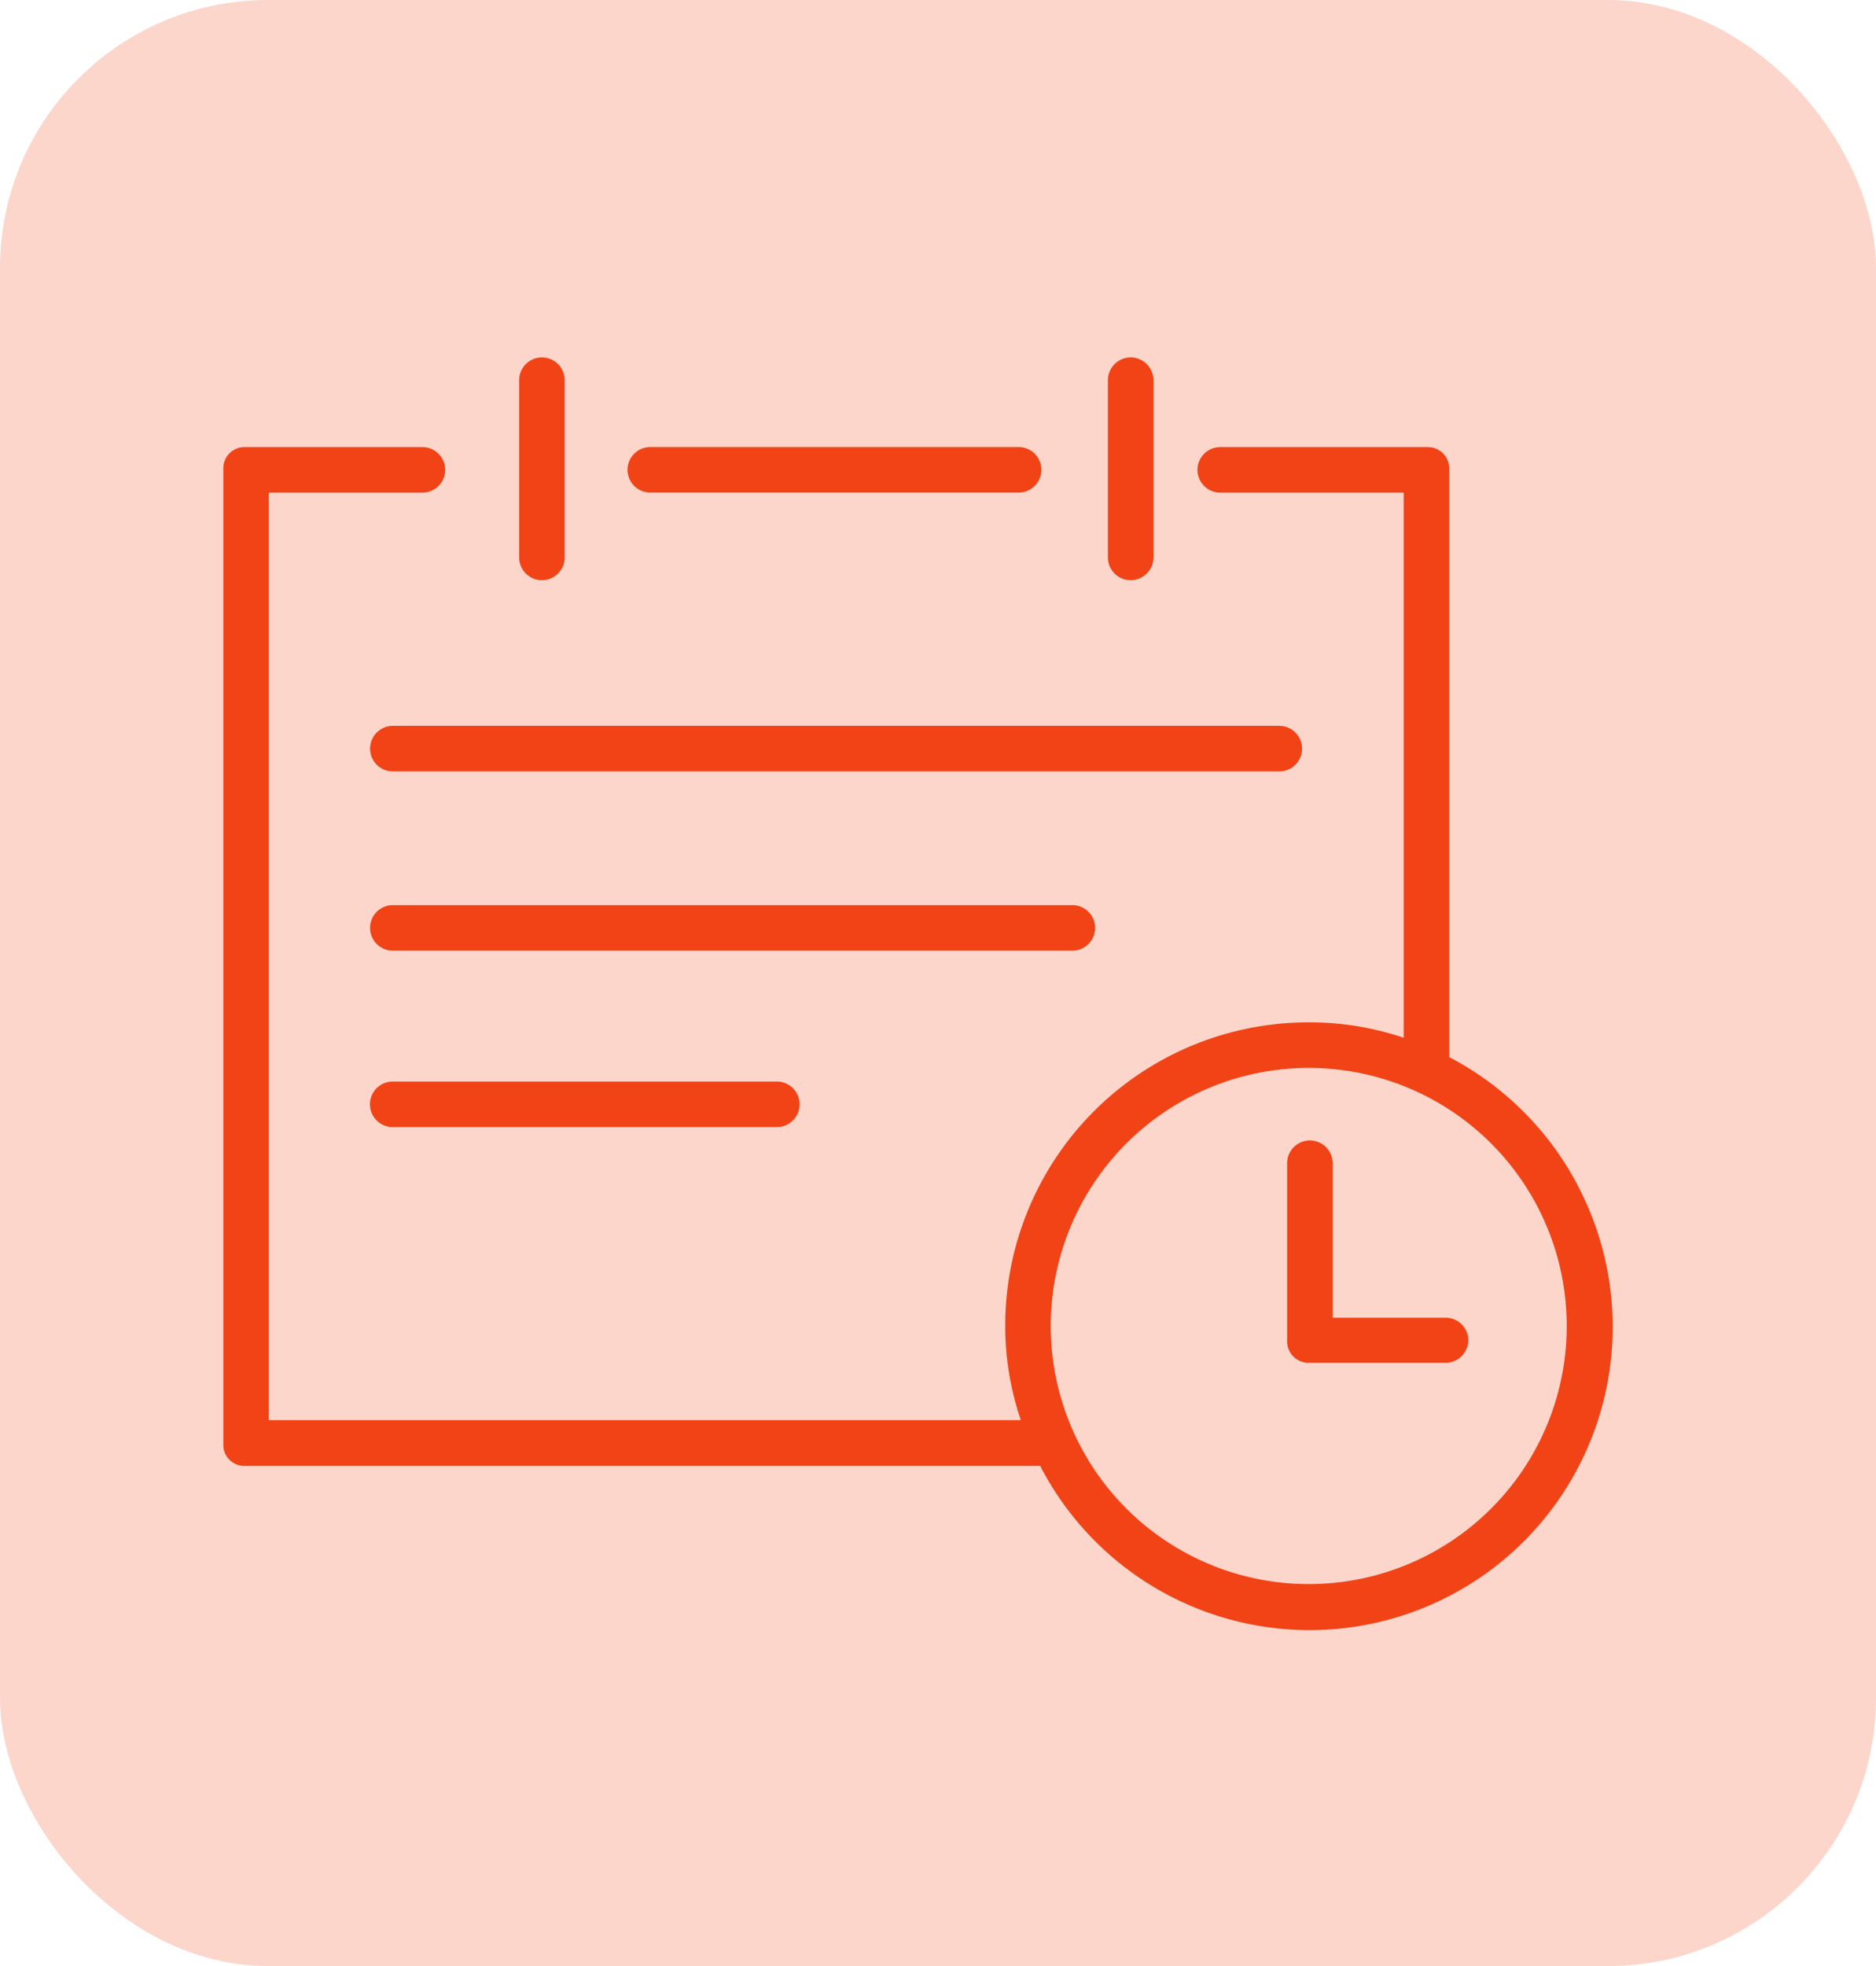 <svg xmlns="http://www.w3.org/2000/svg" width="42" height="44" viewBox="0 0 42 44"><defs><style>.a,.b{fill:#f14316;}.a{opacity:0.22;}</style></defs><g transform="translate(-37 -561)"><rect class="a" width="42" height="44" rx="6" transform="translate(37 561)"/><g transform="translate(42 569)"><g transform="translate(9.049 2.006)"><g transform="translate(0 0)"><path class="b" d="M150.858,52.2h-8.246a.509.509,0,0,0,0,1.019h8.246a.509.509,0,0,0,0-1.019Z" transform="translate(-142.102 -52.201)"/></g></g><g transform="translate(19.804 0)"><path class="b" d="M311.511,20.7a.511.511,0,0,0-.509.509v3.967a.509.509,0,1,0,1.019,0V21.21A.511.511,0,0,0,311.511,20.7Z" transform="translate(-311.002 -20.701)"/></g><g transform="translate(6.623 0)"><path class="b" d="M104.511,20.7a.511.511,0,0,0-.509.509v3.967a.509.509,0,1,0,1.019,0V21.21A.511.511,0,0,0,104.511,20.7Z" transform="translate(-104.002 -20.701)"/></g><g transform="translate(3.286 8.246)"><path class="b" d="M71.96,150.2H52.111a.509.509,0,0,0,0,1.019H71.954a.509.509,0,1,0,.006-1.019Z" transform="translate(-51.602 -150.201)"/></g><g transform="translate(3.286 12.258)"><path class="b" d="M67.324,213.2H52.111a.509.509,0,1,0,0,1.019H67.324a.509.509,0,1,0,0-1.019Z" transform="translate(-51.602 -213.201)"/></g><g transform="translate(3.286 16.206)"><path class="b" d="M60.708,275.2h-8.6a.509.509,0,0,0,0,1.019h8.6a.509.509,0,1,0,0-1.019Z" transform="translate(-51.602 -275.201)"/></g><g transform="translate(0 2.006)"><g transform="translate(0 0)"><path class="b" d="M30.33,68.736a6.816,6.816,0,0,0-2.885-2.885V52.683a.477.477,0,0,0-.471-.484H22.319a.509.509,0,1,0,0,1.019h4.107v12.2a6.565,6.565,0,0,0-2.133-.344,6.785,6.785,0,0,0-6.788,6.782,6.5,6.5,0,0,0,.35,2.12H1.019V53.218H4.457a.509.509,0,1,0,0-1.019H.49a.475.475,0,0,0-.49.452V74.512A.47.47,0,0,0,.458,75h17.83a6.786,6.786,0,1,0,12.042-6.26ZM24.3,77.645a5.776,5.776,0,1,1,5.776-5.776A5.775,5.775,0,0,1,24.3,77.645Z" transform="translate(0 -52.199)"/></g></g><g transform="translate(23.815 17.524)"><path class="b" d="M377.541,299.868h-2.528V296.41a.509.509,0,0,0-1.019,0v3.967a.481.481,0,0,0,.471.5h3.076a.511.511,0,0,0,.509-.509A.505.505,0,0,0,377.541,299.868Z" transform="translate(-373.993 -295.901)"/></g></g></g></svg>